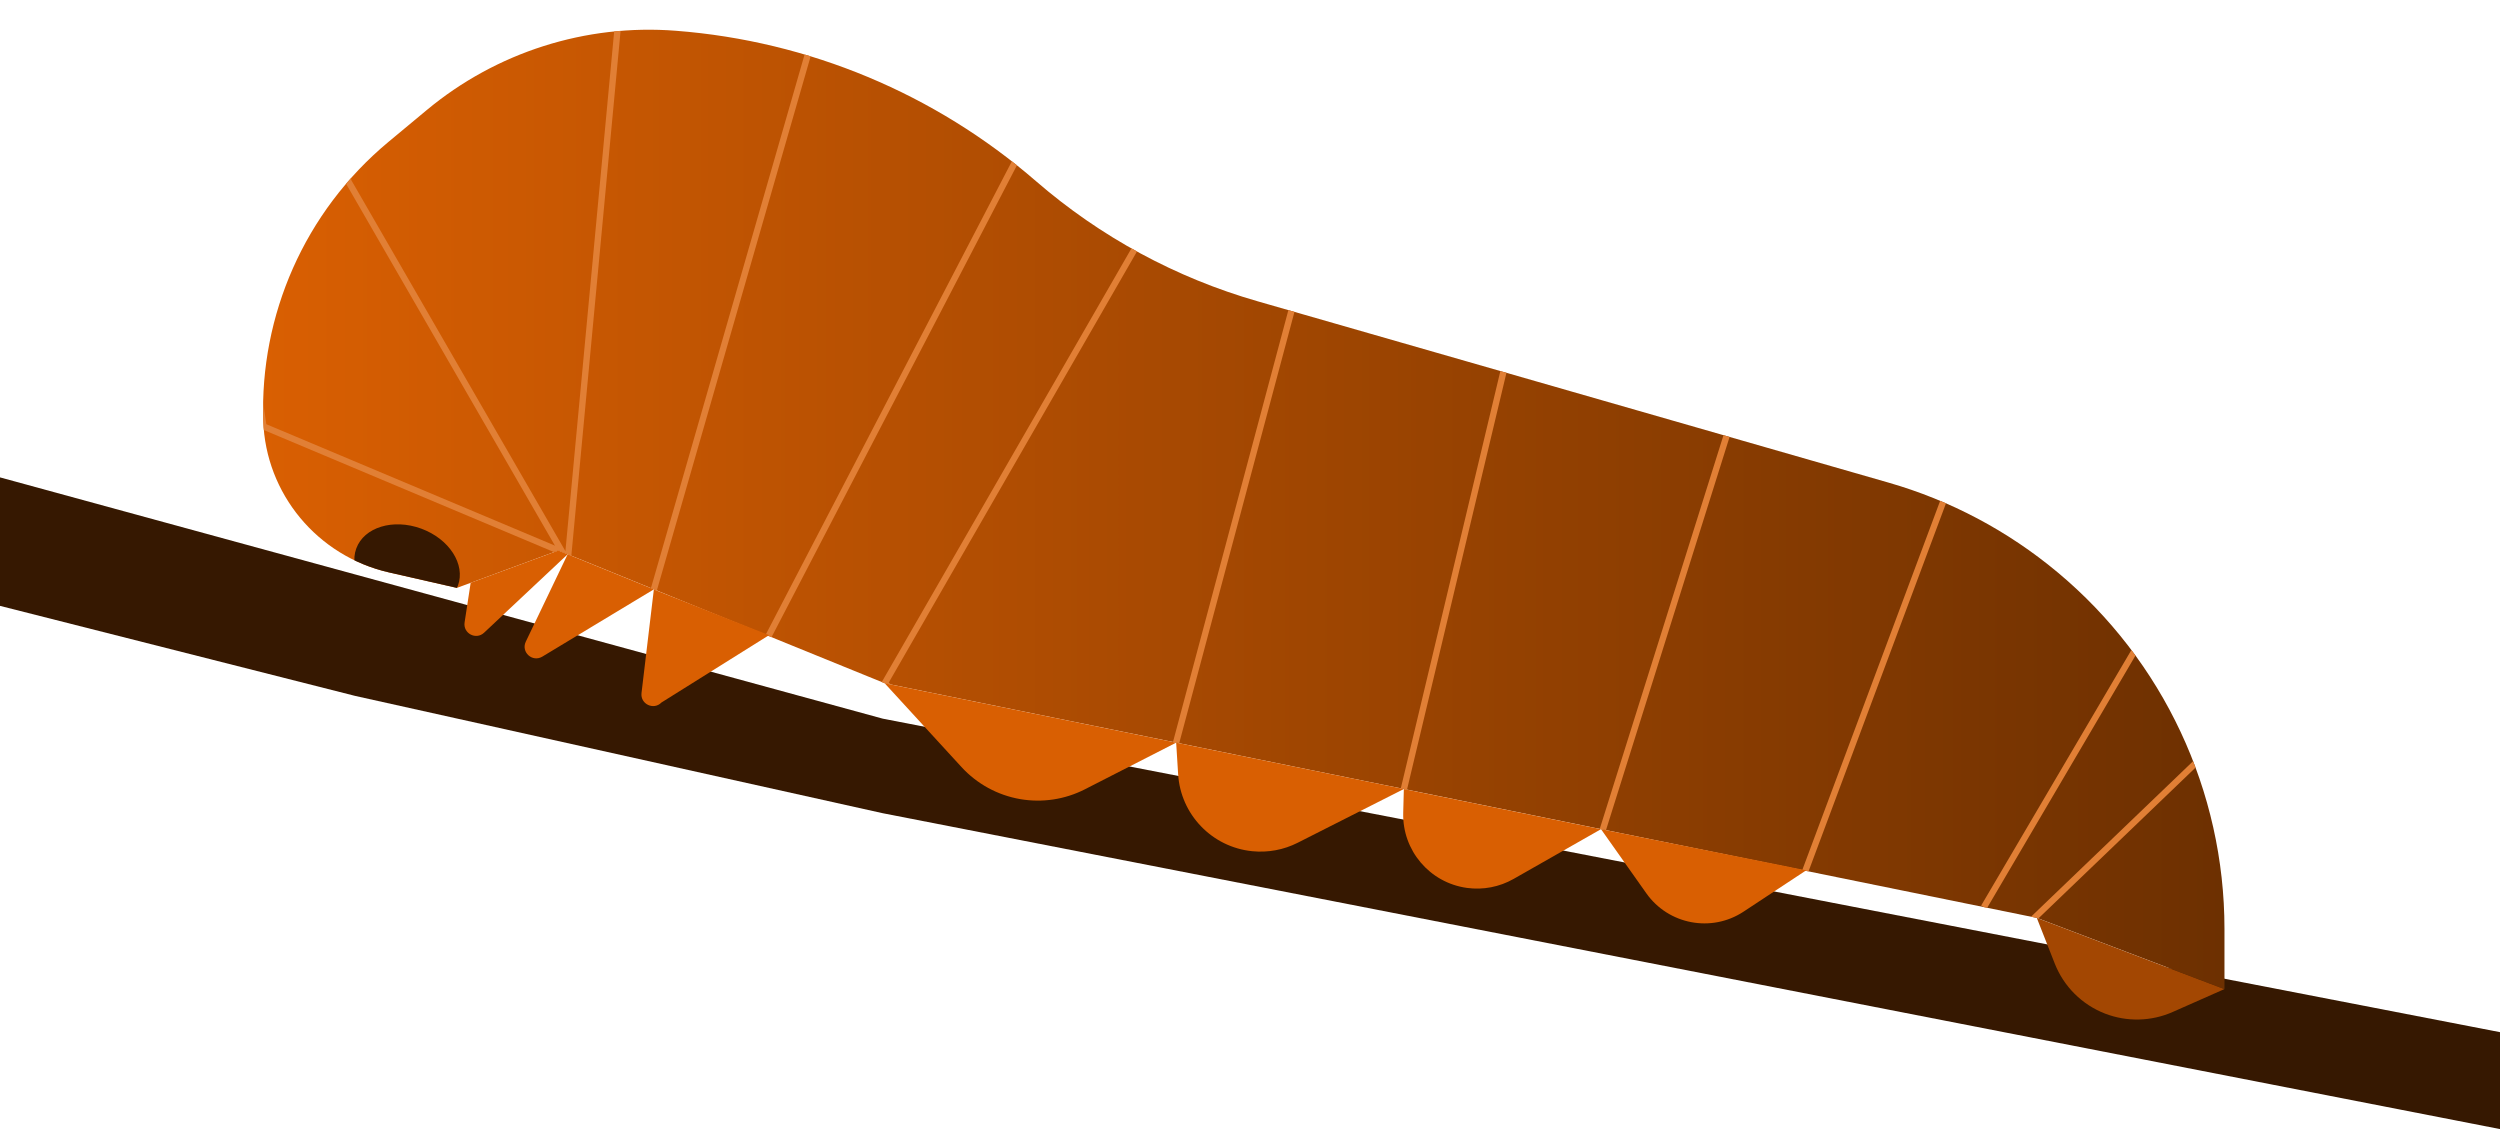 <?xml version="1.0" encoding="UTF-8"?>
<svg id="Vrstva_2" data-name="Vrstva 2" xmlns="http://www.w3.org/2000/svg" xmlns:xlink="http://www.w3.org/1999/xlink" viewBox="0 0 394.97 178.38">
  <defs>
    <style>
      .cls-1 {
        fill: url(#Nepojmenovaný_přechod_17);
      }

      .cls-2 {
        fill: #d95f02;
      }

      .cls-3 {
        fill: #a34702;
      }

      .cls-4 {
        fill: none;
        stroke: #e17f35;
      }

      .cls-5 {
        clip-path: url(#clippath);
      }

      .cls-6 {
        fill: #361801;
      }
    </style>
    <linearGradient id="Nepojmenovaný_přechod_17" data-name="Nepojmenovaný přechod 17" x1="41.55" y1="80.48" x2="351.42" y2="80.48" gradientUnits="userSpaceOnUse">
      <stop offset="0" stop-color="#d95f02"/>
      <stop offset="1" stop-color="#6d3001"/>
    </linearGradient>
    <clipPath id="clippath">
      <path class="cls-1" d="M88.21,86.97l-16.03,5.91-10.74-2.45c-11.28-2.58-19.48-12.41-19.85-23.98-.54-16.57,6.46-32.95,19.78-44.03l6.05-5.03c10.99-9.14,25.11-13.64,39.36-12.53h0c21.01,1.62,40.95,9.95,56.88,23.75h0c10.16,8.8,22.11,15.28,35.03,18.99l99.65,28.64c9.79,2.81,18.88,7.63,26.7,14.15h0c16.73,13.94,26.4,34.59,26.4,56.36v9.52s-29.63-11.25-29.63-11.25l-182.02-37.07-51.56-20.98Z"/>
    </clipPath>
  </defs>
  <g id="Vrstva_1-2" data-name="Vrstva 1">
    <g>
      <polygon class="cls-6" points="0 75.42 139.47 113.54 394.97 163.07 394.97 178.38 139.47 128.48 56.09 109.94 0 95.72 0 75.42"/>
      <g>
        <g>
          <path class="cls-1" d="M88.21,86.97l-16.03,5.91-10.74-2.45c-11.28-2.58-19.48-12.41-19.85-23.98-.54-16.57,6.46-32.95,19.78-44.03l6.05-5.03c10.99-9.14,25.11-13.64,39.36-12.53h0c21.01,1.62,40.95,9.95,56.88,23.75h0c10.16,8.8,22.11,15.28,35.03,18.99l99.65,28.64c9.79,2.81,18.88,7.63,26.7,14.15h0c16.73,13.94,26.4,34.59,26.4,56.36v9.52s-29.63-11.25-29.63-11.25l-182.02-37.07-51.56-20.98Z"/>
          <g class="cls-5">
            <g>
              <polyline class="cls-4" points="35.97 28.63 41.62 67.37 88.21 86.97"/>
              <polygon class="cls-4" points="89.68 88.68 98 0 53.74 15.28 55.02 28.63 89.68 88.68 89.68 88.68"/>
              <line class="cls-4" x1="313.43" y1="143.32" x2="341.62" y2="95.37"/>
              <polygon class="cls-4" points="317.62 148.65 354.38 113.37 354.38 159.41 317.62 148.65"/>
              <line class="cls-4" x1="284.81" y1="138.69" x2="308.8" y2="74.45"/>
              <line class="cls-4" x1="252.94" y1="131.99" x2="273.43" y2="66.8"/>
              <line class="cls-4" x1="221.8" y1="124.65" x2="237.52" y2="58.76"/>
              <polyline class="cls-4" points="98 0 128.76 4.7 103.21 93.44"/>
              <line class="cls-4" x1="120.39" y1="102.47" x2="160.31" y2="25.71"/>
              <polyline class="cls-4" points="180.07 37.96 139.77 107.95 162.14 127.34 185.6 118.1 204.38 47.82"/>
            </g>
            <ellipse class="cls-6" cx="64.32" cy="89.59" rx="6.47" ry="8.55" transform="translate(-41.91 119.24) rotate(-69.92)"/>
          </g>
        </g>
        <g>
          <path class="cls-2" d="M121.51,100.34l-17.01,10.65c-1.22,1.26-3.35.25-3.15-1.49l1.95-16.37,18.2,7.22Z"/>
          <path class="cls-2" d="M83.07,101.37l6.61-13.8,13.62,5.54-17.64,10.64c-1.57.92-3.38-.74-2.59-2.38Z"/>
          <path class="cls-2" d="M74.36,92.07l-.96,6.27c-.26,1.73,1.8,2.82,3.08,1.62l13.2-12.39-1.47-.6-13.84,5.1Z"/>
        </g>
        <g>
          <path class="cls-2" d="M139.77,107.95l12.13,13.23c2.45,2.67,5.71,4.45,9.28,5.07h0c3.49.6,7.07.06,10.22-1.55l14.42-7.37-46.05-9.38Z"/>
          <path class="cls-2" d="M221.8,124.65l-16.77,8.49c-2.22,1.13-4.72,1.59-7.2,1.34h0c-6.35-.64-11.31-5.8-11.7-12.17l-.31-4.98,35.97,7.32Z"/>
          <path class="cls-2" d="M252.94,131l-13.81,7.86c-2.23,1.27-4.82,1.77-7.37,1.42h0c-5.89-.81-10.23-5.93-10.07-11.87l.1-3.75,31.14,6.34Z"/>
          <path class="cls-2" d="M252.94,131l7.16,10.13c3.5,4.95,10.3,6.24,15.36,2.9l9.9-6.53-32.43-6.5Z"/>
        </g>
        <path class="cls-3" d="M321.79,145.02l2.84,7.22c1.43,3.63,4.31,6.49,7.95,7.9h0c3.45,1.33,7.29,1.24,10.68-.26l8.16-3.61-29.63-11.25Z"/>
      </g>
    </g>
  </g>
</svg>